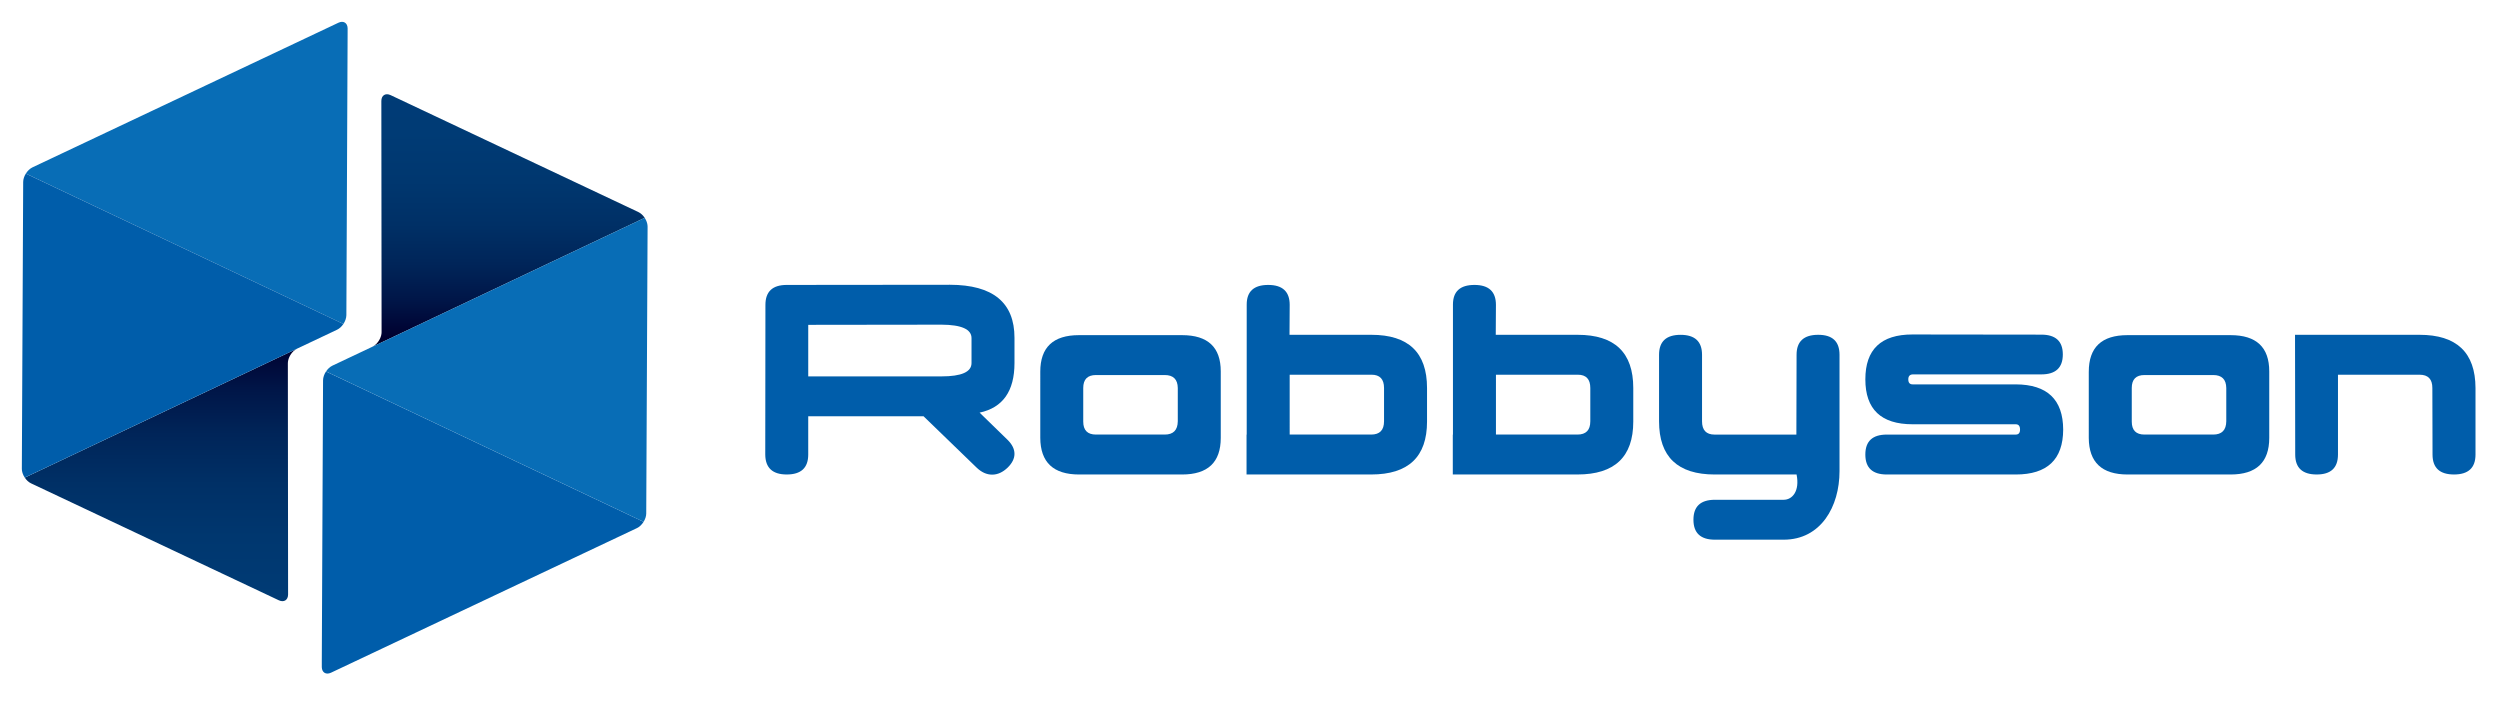 <?xml version="1.0" encoding="utf-8"?>
<!-- Generator: Adobe Illustrator 16.0.0, SVG Export Plug-In . SVG Version: 6.00 Build 0)  -->
<!DOCTYPE svg PUBLIC "-//W3C//DTD SVG 1.1//EN" "http://www.w3.org/Graphics/SVG/1.1/DTD/svg11.dtd">
<svg version="1.1" id="Layer_1" xmlns="http://www.w3.org/2000/svg" xmlns:xlink="http://www.w3.org/1999/xlink" x="0px" y="0px"
	 width="228.917px" height="64.5px" viewBox="0 0 228.917 64.5" enable-background="new 0 0 228.917 64.5" xml:space="preserve">
<g>
	<polygon fill="none" points="36.804,23.994 36.804,23.989 36.804,23.987 	"/>
	<g>
		<polygon fill="none" points="30.866,30.193 30.868,30.192 29.501,30.837 		"/>
		<polygon fill="none" points="59.297,20.765 59.297,20.755 59.297,20.753 		"/>
		<path fill="#005DAA" d="M29.581,34.823l-0.115,25.754v0.515c0.014,0.492,0.386,0.718,0.841,0.506l28.016-13.241
			c0.237-0.111,0.453-0.325,0.609-0.574L29.852,34.014C29.687,34.264,29.582,34.556,29.581,34.823z"/>
		
			<linearGradient id="SVGID_1_" gradientUnits="userSpaceOnUse" x1="588.544" y1="537.827" x2="588.544" y2="510.511" gradientTransform="matrix(1 0 0 1 -541.981 -504.199)">
			<stop  offset="0" style="stop-color:#000000"/>
			<stop  offset="0.101" style="stop-color:#00002F"/>
			<stop  offset="0.22" style="stop-color:#001547"/>
			<stop  offset="0.346" style="stop-color:#002559"/>
			<stop  offset="0.479" style="stop-color:#003066"/>
			<stop  offset="0.623" style="stop-color:#00376F"/>
			<stop  offset="0.784" style="stop-color:#003B75"/>
			<stop  offset="1" style="stop-color:#003C77"/>
		</linearGradient>
		<path fill="url(#SVGID_1_)" d="M58.455,19.418L35.765,8.71c-0.466-0.219-0.846,0.022-0.846,0.538l0.021,21.167
			c0,0.381-0.209,0.81-0.505,1.098c-0.103,0.099-0.218,0.181-0.338,0.239l0.338-0.16l24.598-11.646
			C58.881,19.716,58.677,19.523,58.455,19.418z"/>
		<path fill="#086DB6" d="M59.142,20.138c-0.033-0.067-0.069-0.13-0.11-0.192L34.434,31.591l-0.338,0.16
			c-0.001,0-0.003,0.001-0.003,0.001l-2.341,1.107l-1.319,0.624c-0.001,0.003-0.002,0.003-0.002,0.003
			c-0.22,0.103-0.42,0.294-0.571,0.517c-0.002,0.003-0.004,0.007-0.007,0.01l29.079,13.769l0,0c0.147-0.237,0.242-0.512,0.242-0.762
			l0.124-26.256v-0.01C59.297,20.553,59.241,20.337,59.142,20.138z"/>
		<path fill="#086DB6" d="M31.716,28.855L31.83,3.103l0.001-0.517c-0.014-0.493-0.387-0.721-0.842-0.505L2.975,15.323
			c-0.238,0.113-0.455,0.324-0.61,0.573l29.079,13.769C31.61,29.416,31.714,29.124,31.716,28.855z"/>
		
			<linearGradient id="SVGID_2_" gradientUnits="userSpaceOnUse" x1="556.715" y1="532.298" x2="556.715" y2="566.115" gradientTransform="matrix(1 0 0 1 -541.981 -504.199)">
			<stop  offset="0" style="stop-color:#000000"/>
			<stop  offset="0.101" style="stop-color:#00002F"/>
			<stop  offset="0.22" style="stop-color:#001547"/>
			<stop  offset="0.346" style="stop-color:#002559"/>
			<stop  offset="0.479" style="stop-color:#003066"/>
			<stop  offset="0.623" style="stop-color:#00376F"/>
			<stop  offset="0.784" style="stop-color:#003B75"/>
			<stop  offset="1" style="stop-color:#003C77"/>
		</linearGradient>
		<path fill="url(#SVGID_2_)" d="M27.202,31.927l-0.339,0.161L2.267,43.732c0.15,0.229,0.353,0.422,0.575,0.526l22.69,10.709
			c0.467,0.219,0.847-0.021,0.847-0.538l-0.021-21.165c0-0.383,0.208-0.811,0.505-1.098C26.966,32.067,27.082,31.984,27.202,31.927z
			"/>
		<path fill="#005DAA" d="M2.365,15.896L2.365,15.896c-0.147,0.239-0.241,0.512-0.242,0.764L2,42.915v0.008
			c-0.001,0.204,0.058,0.418,0.155,0.618c0.033,0.064,0.07,0.13,0.111,0.191l24.596-11.646l0.339-0.16
			c0.001,0,0.002-0.001,0.003-0.002l2.297-1.087l1.366-0.647c0.219-0.104,0.419-0.293,0.571-0.517
			c0.002-0.003,0.003-0.006,0.005-0.01L2.365,15.896z"/>
		<g>
			<path fill="#005DAA" d="M84.568,38.118H74.007v3.503c0,1.218-0.656,1.826-1.968,1.826c-1.301,0-1.957-0.609-1.967-1.826
				l0.015-13.705c0-1.217,0.651-1.826,1.952-1.826l14.952-0.015c3.934,0.01,5.902,1.63,5.902,4.857v2.313
				c0,2.569-1.065,4.083-3.194,4.538l2.564,2.496c0.42,0.415,0.629,0.843,0.629,1.279c0,0.425-0.204,0.842-0.613,1.248
				c-0.452,0.438-0.929,0.655-1.432,0.655c-0.504,0-0.981-0.218-1.433-0.655L84.568,38.118z M88.959,33.245v-2.283
				c0-0.811-0.913-1.223-2.738-1.233l-12.213,0.016v4.72h12.197C88.041,34.465,88.959,34.059,88.959,33.245z"/>
			<path fill="#005DAA" d="M95.255,34.038c0-2.234,1.18-3.35,3.541-3.35h9.444c2.36,0,3.541,1.106,3.541,3.319v6.09
				c0,2.232-1.181,3.351-3.541,3.351h-9.428c-2.36,0-3.545-1.118-3.556-3.351V34.038L95.255,34.038z M107.846,35.529
				c-0.011-0.791-0.409-1.188-1.196-1.188h-6.296c-0.777,0-1.165,0.396-1.165,1.188v3.075c0,0.793,0.389,1.188,1.165,1.188h6.296
				c0.787,0,1.186-0.405,1.196-1.217V35.529z"/>
			<path fill="#005DAA" d="M114.142,43.447v-3.654h0.015V27.886c0-1.198,0.657-1.796,1.968-1.796s1.968,0.609,1.968,1.826
				l-0.016,2.741h7.492c3.4,0,5.1,1.625,5.1,4.872v3.075c0,3.229-1.706,4.843-5.115,4.843H114.142L114.142,43.447z M118.092,39.792
				h7.46c0.788,0,1.18-0.405,1.18-1.216v-3.047c0-0.813-0.383-1.218-1.148-1.218h-7.492V39.792L118.092,39.792z"/>
			<path fill="#005DAA" d="M133.028,43.447v-3.654h0.014V27.886c0-1.198,0.657-1.796,1.969-1.796c1.312,0,1.967,0.609,1.967,1.826
				l-0.016,2.741h7.492c3.401,0,5.1,1.625,5.1,4.872v3.075c0,3.229-1.706,4.843-5.115,4.843H133.028L133.028,43.447z
				 M136.979,39.792h7.459c0.787,0,1.181-0.405,1.181-1.216v-3.047c0-0.813-0.383-1.218-1.15-1.218h-7.49V39.792L136.979,39.792z"/>
			<path fill="#005DAA" d="M166.489,30.657c1.302,0,1.95,0.609,1.95,1.828v10.658c0,3.248-1.706,6.274-5.113,6.274h-6.297
				c-1.311,0-1.966-0.61-1.966-1.827c0-1.22,0.655-1.827,1.966-1.827h6.297c0.787,0,1.489-0.783,1.181-2.315h-7.491
				c-3.399,0-5.102-1.624-5.102-4.871v-6.091c0-1.218,0.658-1.827,1.971-1.827c1.31,0,1.965,0.608,1.965,1.827v6.091
				c0,0.812,0.386,1.217,1.149,1.217h7.49l0.018-7.308C164.507,31.266,165.167,30.657,166.489,30.657z"/>
			<path fill="#005DAA" d="M175.113,30.627l11.804,0.015c1.313,0,1.969,0.605,1.969,1.812c0,1.218-0.656,1.828-1.969,1.828h-11.771
				c-0.273,0.011-0.409,0.162-0.409,0.456c0,0.305,0.131,0.458,0.394,0.458h9.443c2.887,0.01,4.334,1.389,4.345,4.14
				c-0.011,2.741-1.458,4.112-4.345,4.112h-11.804c-1.313,0-1.967-0.609-1.967-1.827c0-1.219,0.654-1.828,1.967-1.828h11.804
				c0.263,0,0.394-0.151,0.394-0.457c0-0.325-0.131-0.487-0.394-0.487h-9.443c-2.887,0-4.327-1.37-4.327-4.11
				C170.802,31.997,172.239,30.627,175.113,30.627z"/>
			<path fill="#005DAA" d="M191.263,34.038c0-2.234,1.18-3.35,3.54-3.35h9.446c2.357,0,3.539,1.106,3.539,3.319v6.09
				c0,2.232-1.182,3.351-3.539,3.351h-9.429c-2.361,0-3.547-1.118-3.558-3.351V34.038z M203.853,35.529
				c-0.01-0.791-0.408-1.188-1.196-1.188h-6.294c-0.776,0-1.164,0.396-1.164,1.188v3.075c0,0.793,0.389,1.188,1.164,1.188h6.294
				c0.788,0,1.188-0.405,1.196-1.217V35.529z"/>
			<path fill="#005DAA" d="M210.148,30.657h11.395c3.409,0,5.12,1.625,5.131,4.872v6.092c0,1.218-0.657,1.826-1.967,1.826
				c-1.313,0-1.968-0.609-1.968-1.826l-0.016-6.092c0-0.811-0.389-1.217-1.165-1.217h-7.477v7.309c0,1.218-0.65,1.826-1.947,1.826
				c-1.313,0-1.969-0.61-1.969-1.826L210.148,30.657z"/>
		</g>
	</g>
	<polygon fill="none" points="36.804,32.318 36.804,32.312 36.804,32.312 	"/>
</g>
</svg>
